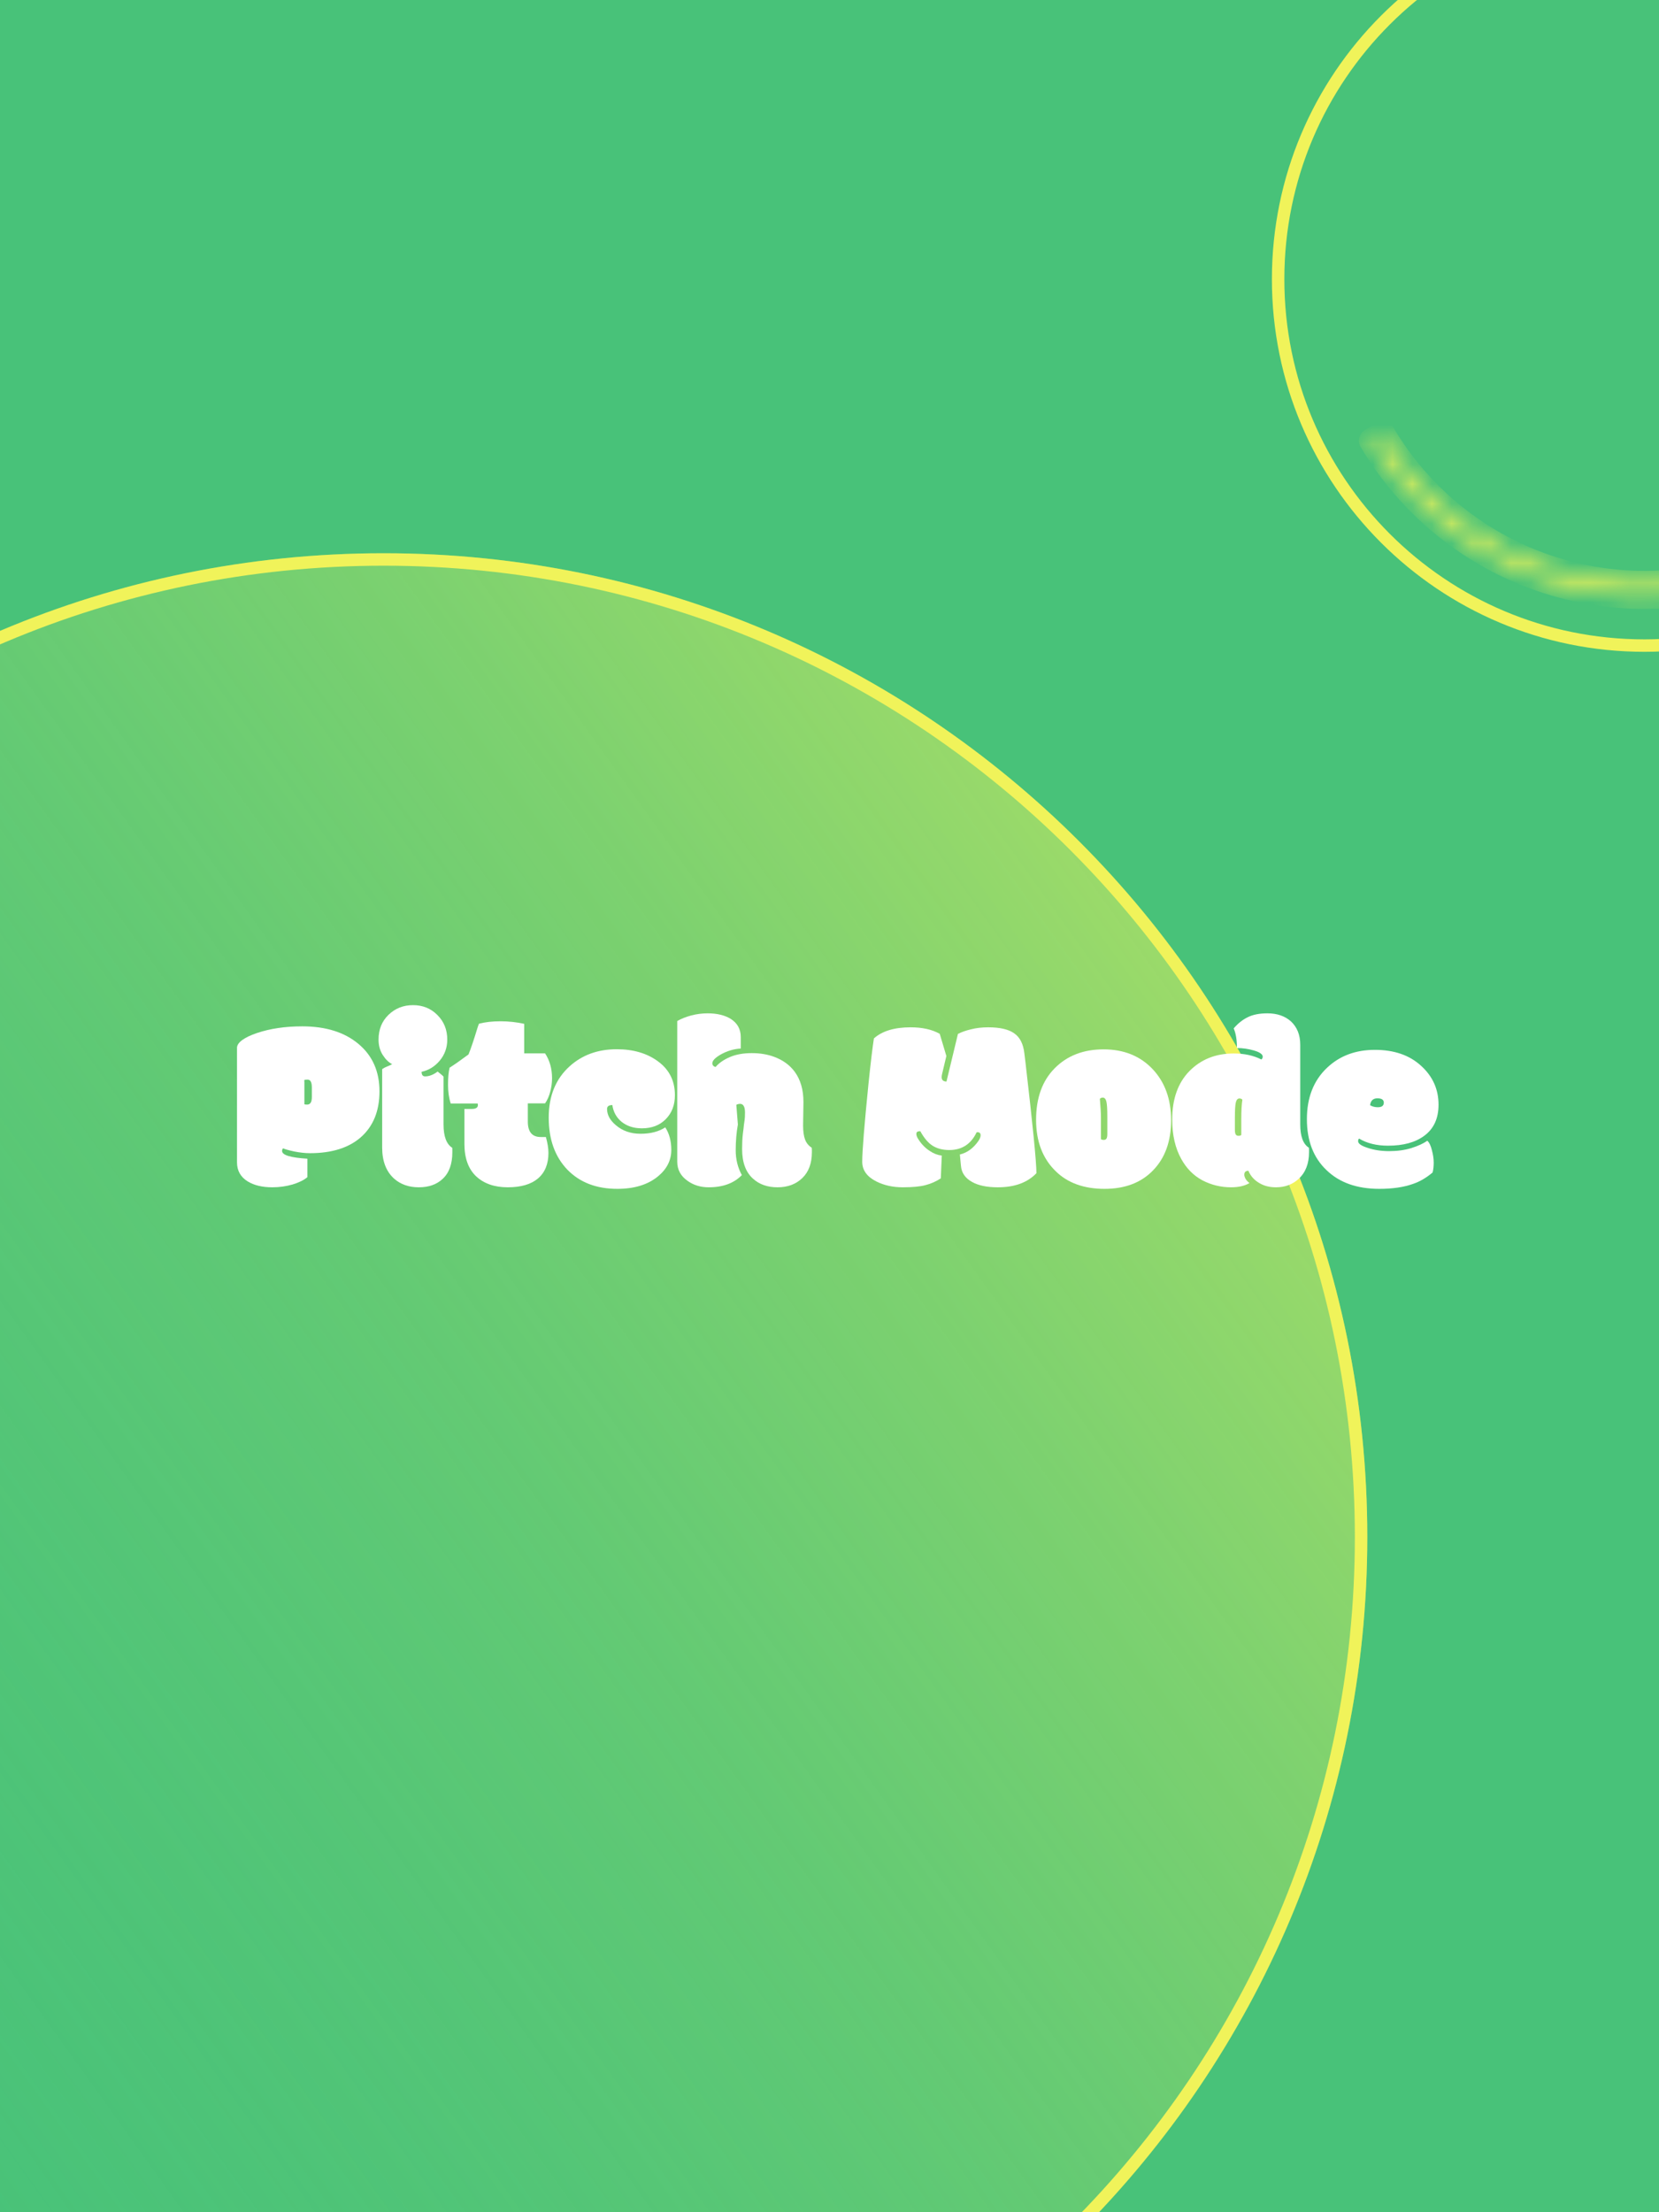 <svg width="84" height="112" viewBox="0 0 84 112" fill="none" xmlns="http://www.w3.org/2000/svg">
<rect x="0" y="0" width="84" height="112" fill="#333333" stroke="none"/>
<g clip-path="url(#clip0_5467_24817)">
<rect width="84" height="112" fill="#48C279"/>
<path d="M69.23 77.815C69.23 105.322 46.931 127.62 19.425 127.62C-8.082 127.62 -30.38 105.322 -30.38 77.815C-30.38 50.309 -8.082 28.01 19.425 28.01C46.931 28.01 69.23 50.309 69.23 77.815Z" fill="url(#paint0_linear_5467_24817)"/>
<path fill-rule="evenodd" clip-rule="evenodd" d="M19.425 126.99C46.583 126.99 68.6 104.974 68.6 77.815C68.6 50.657 46.583 28.64 19.425 28.64C-7.734 28.64 -29.75 50.657 -29.75 77.815C-29.75 104.974 -7.734 126.99 19.425 126.99ZM19.425 127.62C46.931 127.62 69.23 105.322 69.23 77.815C69.23 50.309 46.931 28.01 19.425 28.01C-8.082 28.01 -30.38 50.309 -30.38 77.815C-30.38 105.322 -8.082 127.62 19.425 127.62Z" fill="#F0F35A"/>
<path fill-rule="evenodd" clip-rule="evenodd" d="M83.265 32.37C93.336 32.37 101.5 24.206 101.5 14.135C101.5 4.064 93.336 -4.1 83.265 -4.1C73.194 -4.1 65.03 4.064 65.03 14.135C65.03 24.206 73.194 32.37 83.265 32.37ZM83.265 33C93.683 33 102.13 24.554 102.13 14.135C102.13 3.716 93.683 -4.73 83.265 -4.73C72.846 -4.73 64.4 3.716 64.4 14.135C64.4 24.554 72.846 33 83.265 33Z" fill="#F0F35A"/>
<mask id="path-4-inside-1_5467_24817" fill="white">
<path d="M85.14 30.09C82.05 30.453 78.921 29.911 76.133 28.529C73.345 27.148 71.018 24.987 69.435 22.308L70.01 21.968C71.528 24.535 73.758 26.606 76.43 27.93C79.102 29.254 82.1 29.773 85.062 29.425L85.14 30.09Z"/>
</mask>
<path d="M85.14 30.09C82.05 30.453 78.921 29.911 76.133 28.529C73.345 27.148 71.018 24.987 69.435 22.308L70.01 21.968C71.528 24.535 73.758 26.606 76.43 27.93C79.102 29.254 82.1 29.773 85.062 29.425L85.14 30.09Z" stroke="#F0F35A" stroke-width="1.26" stroke-linejoin="round" mask="url(#path-4-inside-1_5467_24817)"/>
<path d="M15.412 55.904C15.428 55.917 15.475 55.923 15.552 55.923C15.63 55.923 15.689 55.892 15.729 55.831C15.77 55.77 15.79 55.671 15.79 55.532V55.068C15.79 54.922 15.772 54.818 15.735 54.757C15.703 54.692 15.646 54.659 15.565 54.659C15.487 54.659 15.434 54.668 15.406 54.684C15.41 54.704 15.412 54.739 15.412 54.788V55.904ZM15.565 58.663V59.597C15.385 59.748 15.133 59.872 14.808 59.969C14.482 60.063 14.142 60.11 13.788 60.11C13.284 60.11 12.871 60.012 12.549 59.817C12.183 59.593 12 59.27 12 58.846V53.048C12 52.918 12.088 52.788 12.262 52.657C12.441 52.527 12.688 52.409 13.001 52.303C13.672 52.076 14.439 51.962 15.302 51.962C16.494 51.962 17.444 52.259 18.152 52.853C18.86 53.447 19.214 54.246 19.214 55.252C19.214 56.252 18.895 57.032 18.256 57.589C17.642 58.118 16.789 58.383 15.699 58.383C15.45 58.383 15.184 58.354 14.899 58.297C14.618 58.236 14.429 58.183 14.332 58.138C14.299 58.171 14.283 58.216 14.283 58.273C14.283 58.48 14.71 58.61 15.565 58.663Z" fill="white"/>
<path d="M22.457 54.507V56.924C22.457 57.53 22.604 57.925 22.896 58.108C22.901 58.128 22.903 58.167 22.903 58.224V58.334C22.903 58.932 22.74 59.382 22.414 59.683C22.113 59.967 21.71 60.11 21.206 60.11C20.705 60.11 20.292 59.967 19.967 59.683C19.556 59.321 19.35 58.791 19.35 58.096V54.128C19.424 54.075 19.503 54.033 19.588 54C19.674 53.968 19.763 53.927 19.857 53.878C19.682 53.789 19.523 53.634 19.381 53.414C19.238 53.191 19.167 52.93 19.167 52.633C19.167 52.12 19.336 51.701 19.674 51.376C20.012 51.05 20.425 50.888 20.913 50.888C21.405 50.888 21.816 51.054 22.146 51.388C22.479 51.718 22.646 52.133 22.646 52.633C22.646 53.036 22.52 53.39 22.268 53.695C22.015 53.996 21.708 54.185 21.346 54.263C21.346 54.417 21.405 54.495 21.523 54.495C21.731 54.495 21.942 54.413 22.158 54.251C22.321 54.377 22.42 54.462 22.457 54.507Z" fill="white"/>
<path d="M23.515 56.143H23.893C24.096 56.143 24.198 56.075 24.198 55.941C24.198 55.925 24.194 55.901 24.186 55.868H22.819C22.729 55.583 22.685 55.266 22.685 54.916C22.685 54.562 22.711 54.275 22.764 54.055C22.996 53.909 23.315 53.685 23.722 53.384C23.836 53.107 23.985 52.668 24.168 52.065C24.192 51.984 24.221 51.905 24.253 51.827C24.571 51.746 24.933 51.705 25.34 51.705C25.747 51.705 26.147 51.748 26.542 51.834V53.329H27.598C27.834 53.687 27.952 54.108 27.952 54.592C27.952 54.812 27.921 55.038 27.86 55.27C27.799 55.502 27.712 55.699 27.598 55.862H26.725V56.783C26.725 57.304 26.943 57.565 27.378 57.565H27.641C27.726 57.874 27.769 58.142 27.769 58.37C27.769 58.932 27.592 59.363 27.238 59.664C26.888 59.961 26.377 60.11 25.706 60.11C25.038 60.11 24.506 59.925 24.107 59.554C23.712 59.18 23.515 58.631 23.515 57.907V56.143Z" fill="white"/>
<path d="M31.256 60.189C30.198 60.189 29.353 59.864 28.723 59.213C28.096 58.557 27.783 57.681 27.783 56.582C27.783 55.483 28.139 54.615 28.851 53.976C29.486 53.406 30.279 53.121 31.231 53.121C32.078 53.121 32.779 53.331 33.337 53.75C33.894 54.165 34.173 54.731 34.173 55.447C34.173 55.943 34.019 56.348 33.709 56.661C33.404 56.971 33.001 57.125 32.501 57.125C32.094 57.125 31.754 57.017 31.481 56.802C31.213 56.582 31.054 56.297 31.005 55.947C30.826 55.947 30.737 56.012 30.737 56.143C30.737 56.44 30.883 56.712 31.176 56.96C31.514 57.253 31.933 57.4 32.434 57.4C32.938 57.4 33.355 57.292 33.685 57.076C33.888 57.39 33.99 57.77 33.99 58.218C33.99 58.739 33.766 59.184 33.319 59.554C32.806 59.978 32.118 60.189 31.256 60.189Z" fill="white"/>
<path d="M40.663 56.979C40.663 57.272 40.695 57.508 40.761 57.687C40.826 57.866 40.94 58.006 41.102 58.108C41.106 58.128 41.108 58.167 41.108 58.224V58.334C41.108 58.895 40.946 59.333 40.62 59.646C40.299 59.955 39.882 60.11 39.369 60.11C38.86 60.11 38.447 59.965 38.13 59.676C37.76 59.347 37.575 58.846 37.575 58.175C37.575 57.89 37.587 57.64 37.611 57.424C37.64 57.205 37.658 57.048 37.666 56.954C37.678 56.861 37.69 56.773 37.703 56.692C37.715 56.611 37.721 56.49 37.721 56.332C37.721 56.173 37.699 56.059 37.654 55.99C37.613 55.921 37.554 55.886 37.477 55.886C37.404 55.886 37.339 55.903 37.282 55.935L37.361 56.93C37.288 57.341 37.251 57.776 37.251 58.236C37.251 58.696 37.355 59.115 37.562 59.493C37.163 59.904 36.604 60.11 35.884 60.11C35.473 60.11 35.117 60.002 34.816 59.786C34.466 59.542 34.291 59.219 34.291 58.816V51.693C34.486 51.579 34.72 51.486 34.993 51.412C35.269 51.339 35.548 51.303 35.829 51.303C36.297 51.303 36.683 51.394 36.989 51.577C37.334 51.793 37.507 52.102 37.507 52.505V53.085C37.153 53.105 36.814 53.207 36.488 53.39C36.207 53.553 36.067 53.701 36.067 53.835C36.067 53.88 36.083 53.921 36.116 53.958C36.148 53.99 36.187 54.01 36.232 54.019C36.403 53.819 36.643 53.652 36.952 53.518C37.265 53.384 37.636 53.317 38.063 53.317C38.49 53.317 38.874 53.382 39.216 53.512C39.648 53.675 39.987 53.923 40.236 54.257C40.533 54.663 40.681 55.174 40.681 55.789L40.663 56.979Z" fill="white"/>
<path d="M50.523 60.11C49.966 60.11 49.529 60.018 49.211 59.835C48.869 59.644 48.684 59.373 48.656 59.023L48.601 58.45C48.975 58.36 49.291 58.128 49.547 57.754C49.616 57.648 49.651 57.557 49.651 57.479C49.651 57.373 49.598 57.321 49.492 57.321H49.474C49.47 57.325 49.461 57.327 49.449 57.327C49.164 57.925 48.703 58.224 48.064 58.224C47.738 58.224 47.459 58.153 47.227 58.01C47 57.868 46.79 57.622 46.599 57.272H46.562C46.452 57.272 46.398 57.319 46.398 57.412C46.398 57.477 46.422 57.55 46.471 57.632C46.633 57.904 46.837 58.118 47.081 58.273C47.272 58.403 47.474 58.48 47.685 58.505L47.636 59.658C47.392 59.817 47.134 59.931 46.861 60C46.593 60.073 46.208 60.11 45.708 60.11C45.211 60.11 44.768 60.012 44.377 59.817C43.897 59.577 43.657 59.243 43.657 58.816C43.657 58.283 43.763 56.967 43.974 54.867C44.088 53.772 44.18 53.007 44.249 52.572C44.668 52.198 45.287 52.011 46.105 52.011C46.699 52.011 47.191 52.12 47.581 52.34L47.917 53.463L47.704 54.36C47.687 54.421 47.679 54.48 47.679 54.537C47.679 54.68 47.761 54.753 47.923 54.757L48.503 52.346C48.67 52.257 48.888 52.179 49.156 52.114C49.425 52.045 49.718 52.011 50.035 52.011C50.629 52.011 51.069 52.112 51.353 52.316C51.642 52.515 51.813 52.853 51.866 53.329C51.878 53.418 51.897 53.567 51.921 53.774C52.291 56.956 52.477 58.83 52.477 59.396C52.025 59.872 51.374 60.11 50.523 60.11Z" fill="white"/>
<path d="M55.744 56.6V57.669C55.772 57.697 55.819 57.711 55.884 57.711C55.949 57.711 55.996 57.689 56.024 57.644C56.053 57.599 56.067 57.522 56.067 57.412V56.539C56.067 56.149 56.051 55.89 56.018 55.764C55.986 55.634 55.925 55.569 55.835 55.569C55.778 55.569 55.729 55.589 55.689 55.63C55.725 56.033 55.744 56.356 55.744 56.6ZM53.461 59.304C52.794 58.661 52.46 57.791 52.46 56.692C52.46 55.589 52.773 54.721 53.4 54.086C54.031 53.447 54.857 53.127 55.878 53.127C56.899 53.127 57.725 53.459 58.356 54.122C58.983 54.786 59.296 55.65 59.296 56.716C59.296 57.778 58.993 58.623 58.386 59.249C57.784 59.876 56.964 60.189 55.927 60.189C54.889 60.189 54.067 59.894 53.461 59.304Z" fill="white"/>
<path d="M62.905 55.673C62.864 55.632 62.815 55.612 62.758 55.612C62.669 55.612 62.608 55.677 62.575 55.807C62.543 55.933 62.526 56.191 62.526 56.582V57.205C62.526 57.315 62.541 57.392 62.569 57.437C62.598 57.481 62.644 57.504 62.709 57.504C62.775 57.504 62.821 57.489 62.85 57.461V56.643C62.85 56.244 62.868 55.921 62.905 55.673ZM62.465 52.065C62.681 51.813 62.919 51.624 63.179 51.498C63.44 51.368 63.772 51.303 64.174 51.303C64.663 51.303 65.059 51.439 65.365 51.711C65.678 52.004 65.835 52.399 65.835 52.895V56.924C65.835 57.53 65.981 57.925 66.274 58.108C66.278 58.128 66.28 58.167 66.28 58.224V58.334C66.28 58.911 66.105 59.361 65.755 59.683C65.446 59.967 65.063 60.11 64.608 60.11C64.29 60.11 64.016 60.043 63.784 59.908C63.511 59.754 63.32 59.542 63.21 59.274C63.072 59.274 63.002 59.341 63.002 59.475C63.002 59.536 63.025 59.607 63.07 59.689C63.118 59.766 63.184 59.835 63.265 59.896C63.025 60.039 62.714 60.11 62.331 60.11C61.814 60.11 61.33 59.992 60.878 59.756C60.431 59.516 60.075 59.156 59.81 58.675C59.505 58.126 59.352 57.461 59.352 56.68C59.352 55.638 59.644 54.82 60.225 54.226C60.811 53.632 61.558 53.335 62.465 53.335C63.002 53.335 63.47 53.437 63.869 53.64C63.914 53.595 63.936 53.549 63.936 53.5C63.936 53.378 63.792 53.274 63.503 53.188C63.214 53.103 62.923 53.06 62.63 53.06C62.63 52.645 62.575 52.314 62.465 52.065Z" fill="white"/>
<path d="M69.84 60.189C68.713 60.189 67.824 59.876 67.173 59.249C66.505 58.619 66.172 57.756 66.172 56.661C66.172 55.563 66.516 54.692 67.203 54.049C67.838 53.451 68.642 53.152 69.614 53.152C70.587 53.152 71.366 53.42 71.952 53.958C72.542 54.491 72.837 55.148 72.837 55.929C72.837 56.625 72.595 57.15 72.111 57.504C71.663 57.837 71.053 58.004 70.279 58.004C69.702 58.004 69.213 57.884 68.815 57.644C68.782 57.669 68.766 57.713 68.766 57.778C68.766 57.9 68.927 58.012 69.248 58.114C69.57 58.224 69.934 58.279 70.341 58.279C70.751 58.279 71.124 58.228 71.457 58.126C71.795 58.02 72.066 57.896 72.269 57.754C72.367 57.839 72.444 57.998 72.501 58.23C72.562 58.458 72.593 58.667 72.593 58.859C72.593 59.046 72.575 59.213 72.538 59.359C72.221 59.628 71.895 59.819 71.561 59.933C71.089 60.104 70.516 60.189 69.84 60.189ZM69.761 56.057C69.964 56.057 70.066 55.98 70.066 55.825C70.066 55.679 69.958 55.605 69.742 55.605C69.527 55.605 69.403 55.721 69.37 55.953C69.484 56.023 69.614 56.057 69.761 56.057Z" fill="white"/>
</g>
<defs>
<linearGradient id="paint0_linear_5467_24817" x1="56.21" y1="43.375" x2="-23.94" y2="100.81" gradientUnits="userSpaceOnUse">
<stop stop-color="#F0F35A" stop-opacity="0.5"/>
<stop offset="1" stop-color="#48C279" stop-opacity="0"/>
</linearGradient>
<clipPath id="clip0_5467_24817">
<rect width="84" height="112" fill="white"/>
</clipPath>
</defs>
</svg>
